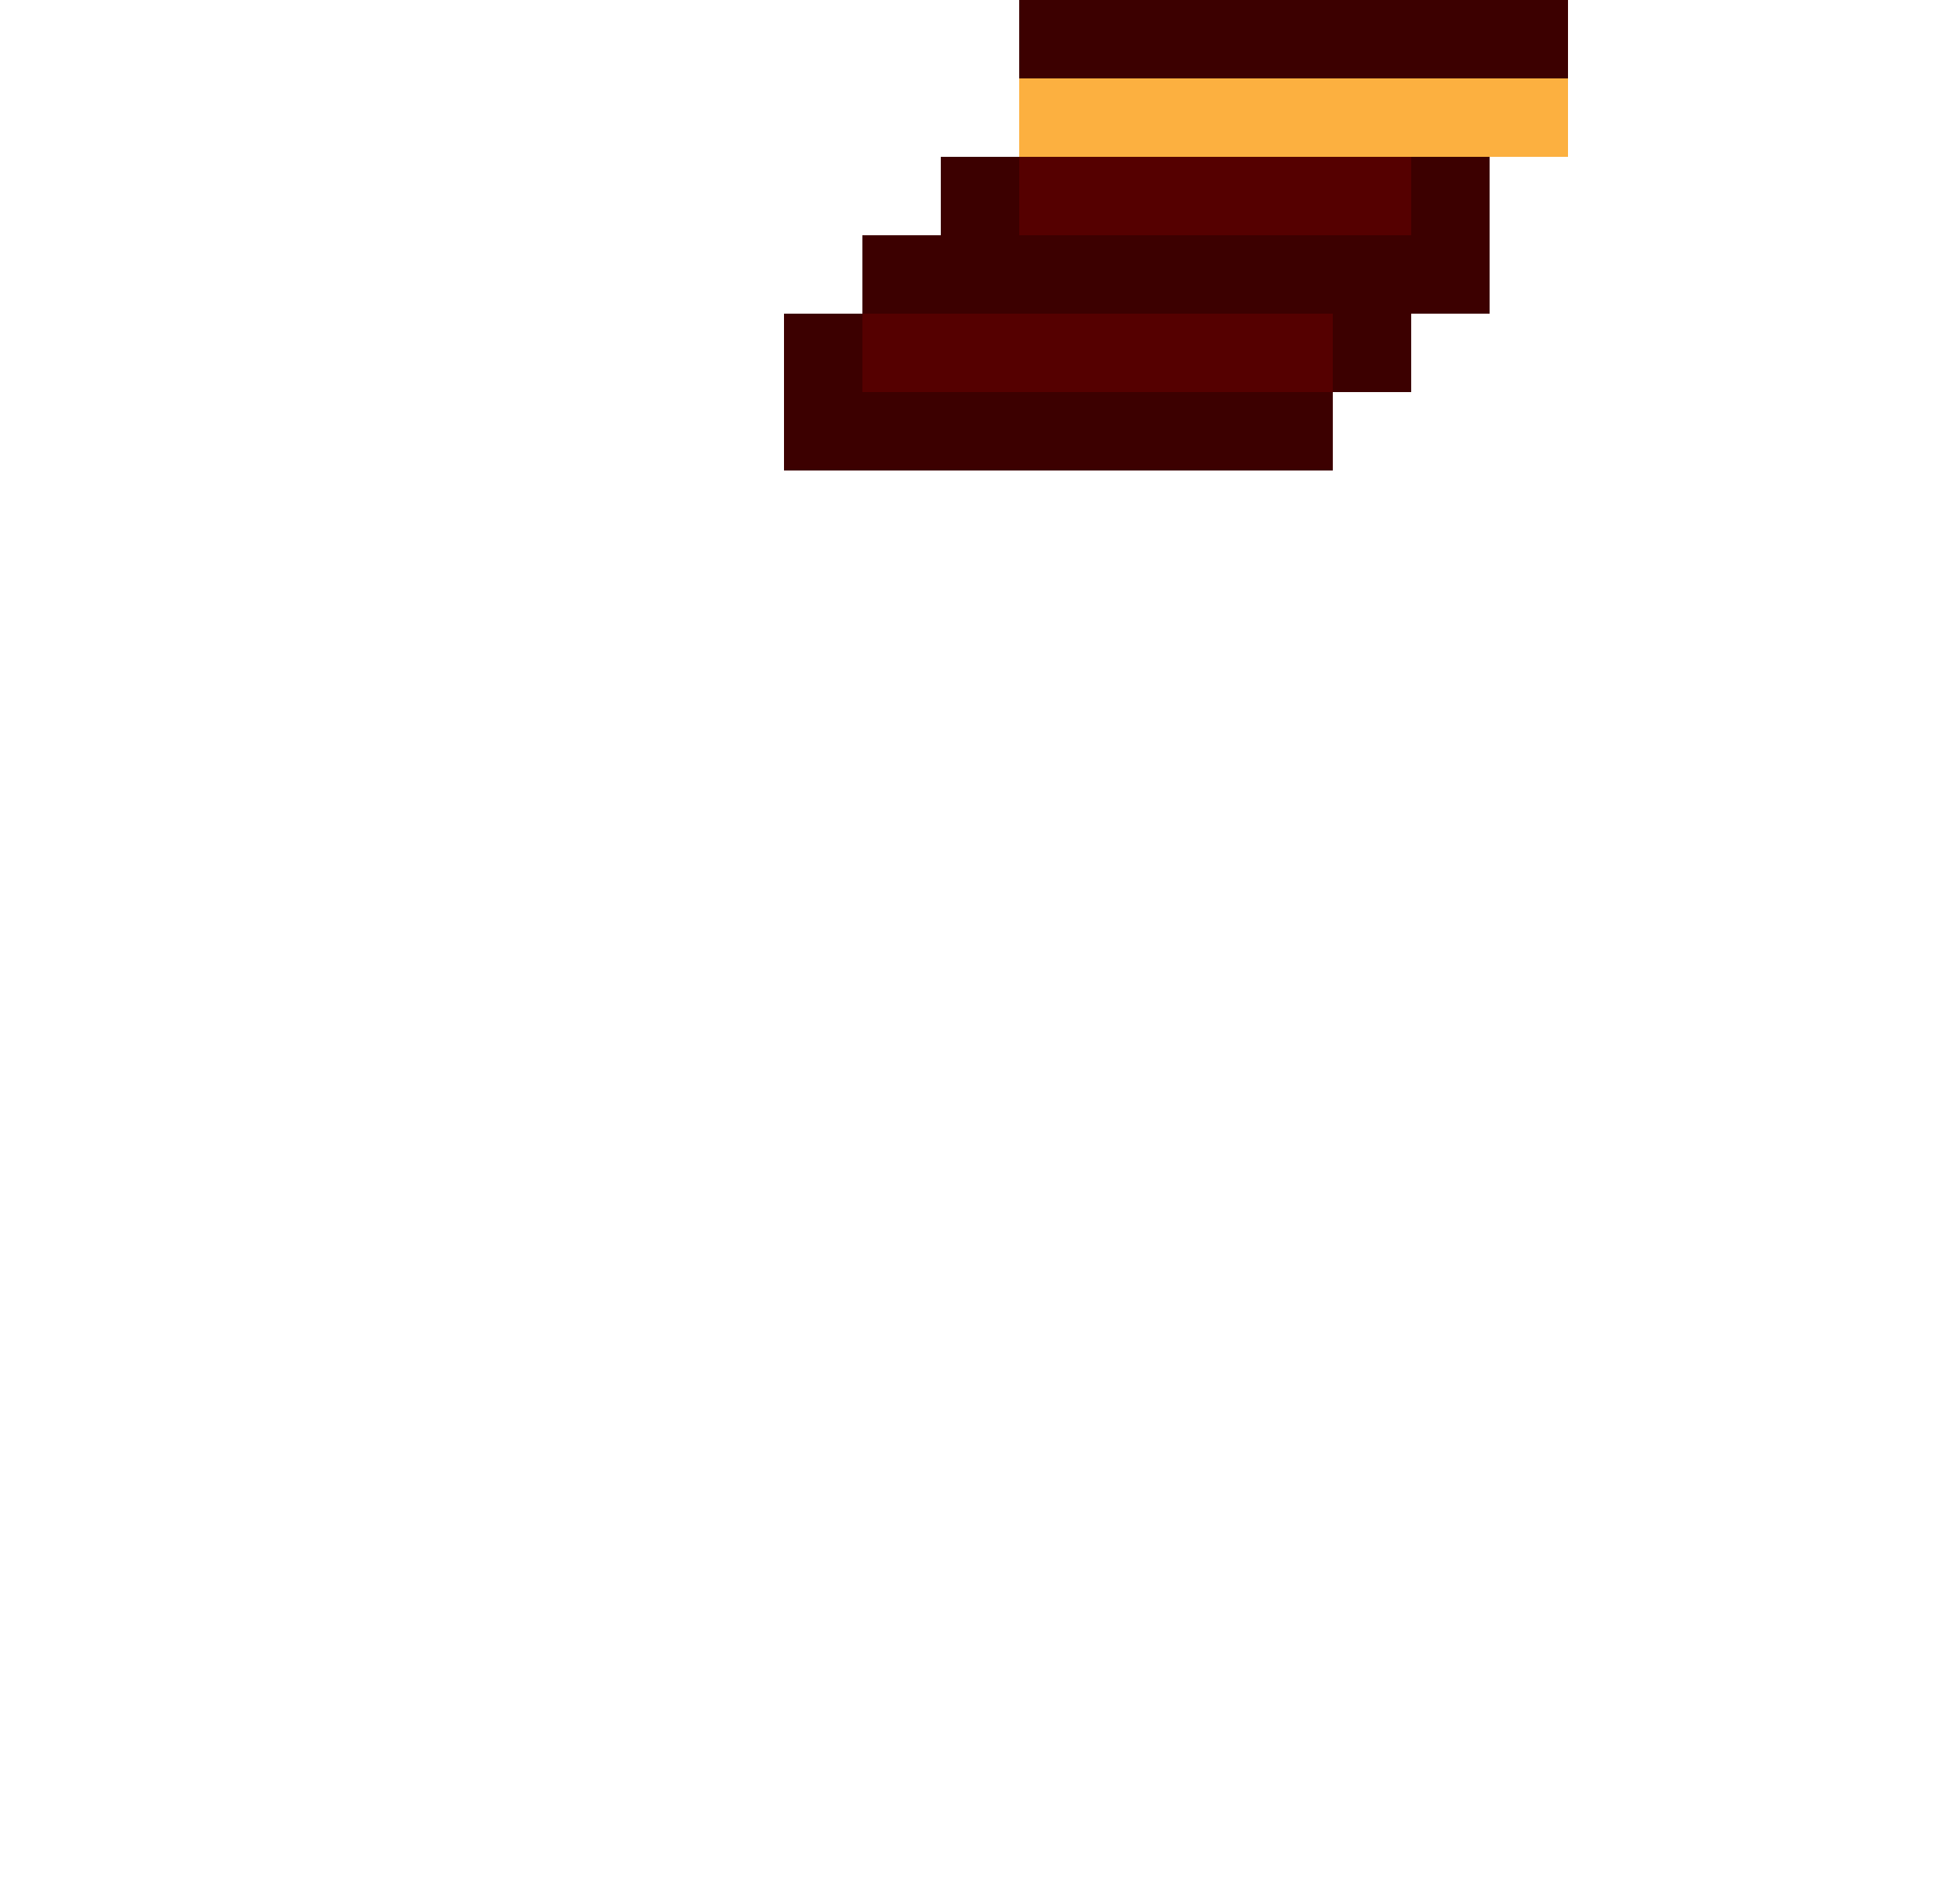 <svg xmlns="http://www.w3.org/2000/svg" viewBox="0 0 25 24"><path d="M13 1v1h-1v1h-1v1h-1v2h7V5h1V4h1V2h1V0h-7v1z" fill="#3c0000"/><path d="M13 2h7V1h-7v1z" fill="#fcb040"/><path d="M12 5h5V4h-6v1h1zm1-2h5V2h-5v1z" fill="#500"/></svg>